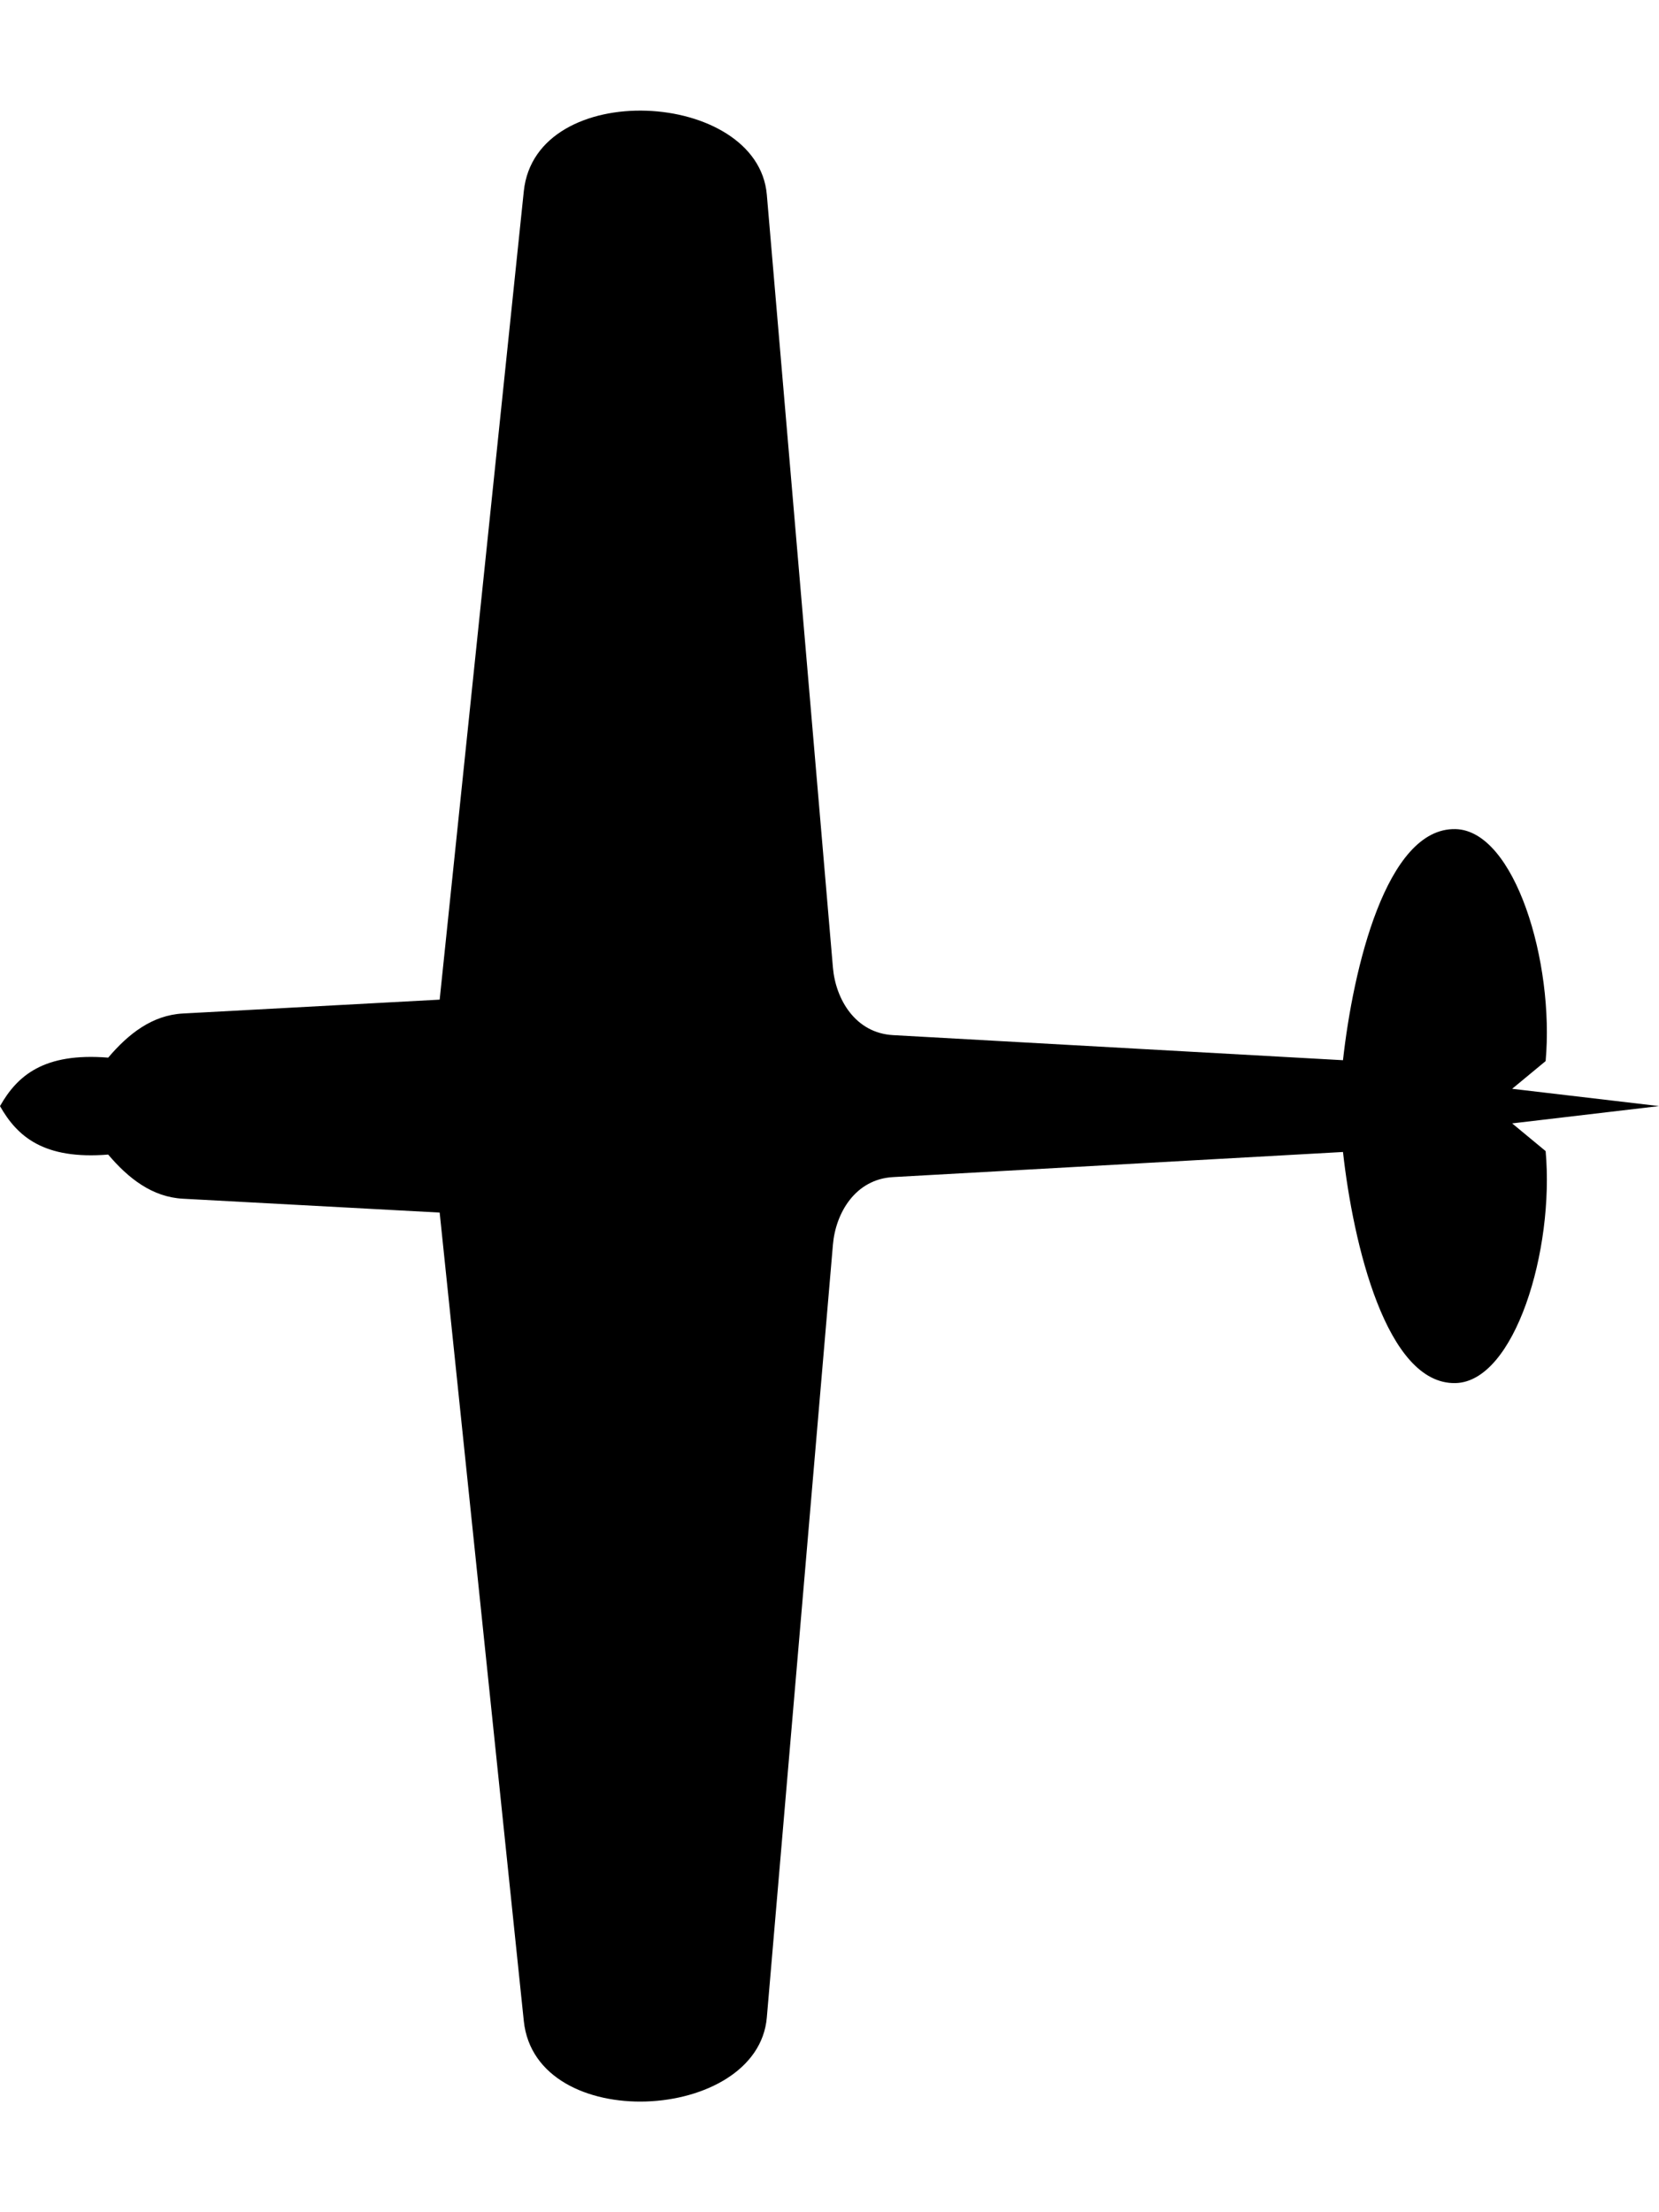 <svg xmlns:rdf="http://www.w3.org/1999/02/22-rdf-syntax-ns#" xmlns:svg="http://www.w3.org/2000/svg" xmlns="http://www.w3.org/2000/svg" viewBox="0 0 60 80" height="80mm" width="60mm"><path d="m54.689 39.374 1.211-1.002c.321-3.571-1.114-8.341-3.261-8.389-2.505-.056-3.702 5.055-4.068 8.357L32.298 37.433C30.932 37.357 30.222 36.133 30.124 34.992L27.733 7.04C27.407 3.233 19.373 2.792 18.944 6.915L15.901 36.15 6.615 36.651C5.5 36.711 4.64 37.391 3.913 38.247 1.579 38.058.622 38.903.0 40c.622 1.097 1.579 1.942 3.913 1.753.727.856 1.587 1.536 2.702 1.596l9.286.501 3.043 29.235c.429 4.122 8.463 3.681 8.789-.125l2.391-27.952c.098-1.142.808-2.365 2.174-2.441l16.273-.908c.366 3.302 1.564 8.413 4.068 8.357 2.147-.048 3.582-4.818 3.261-8.389l-1.211-1.002 5.311-.626z"/></svg>